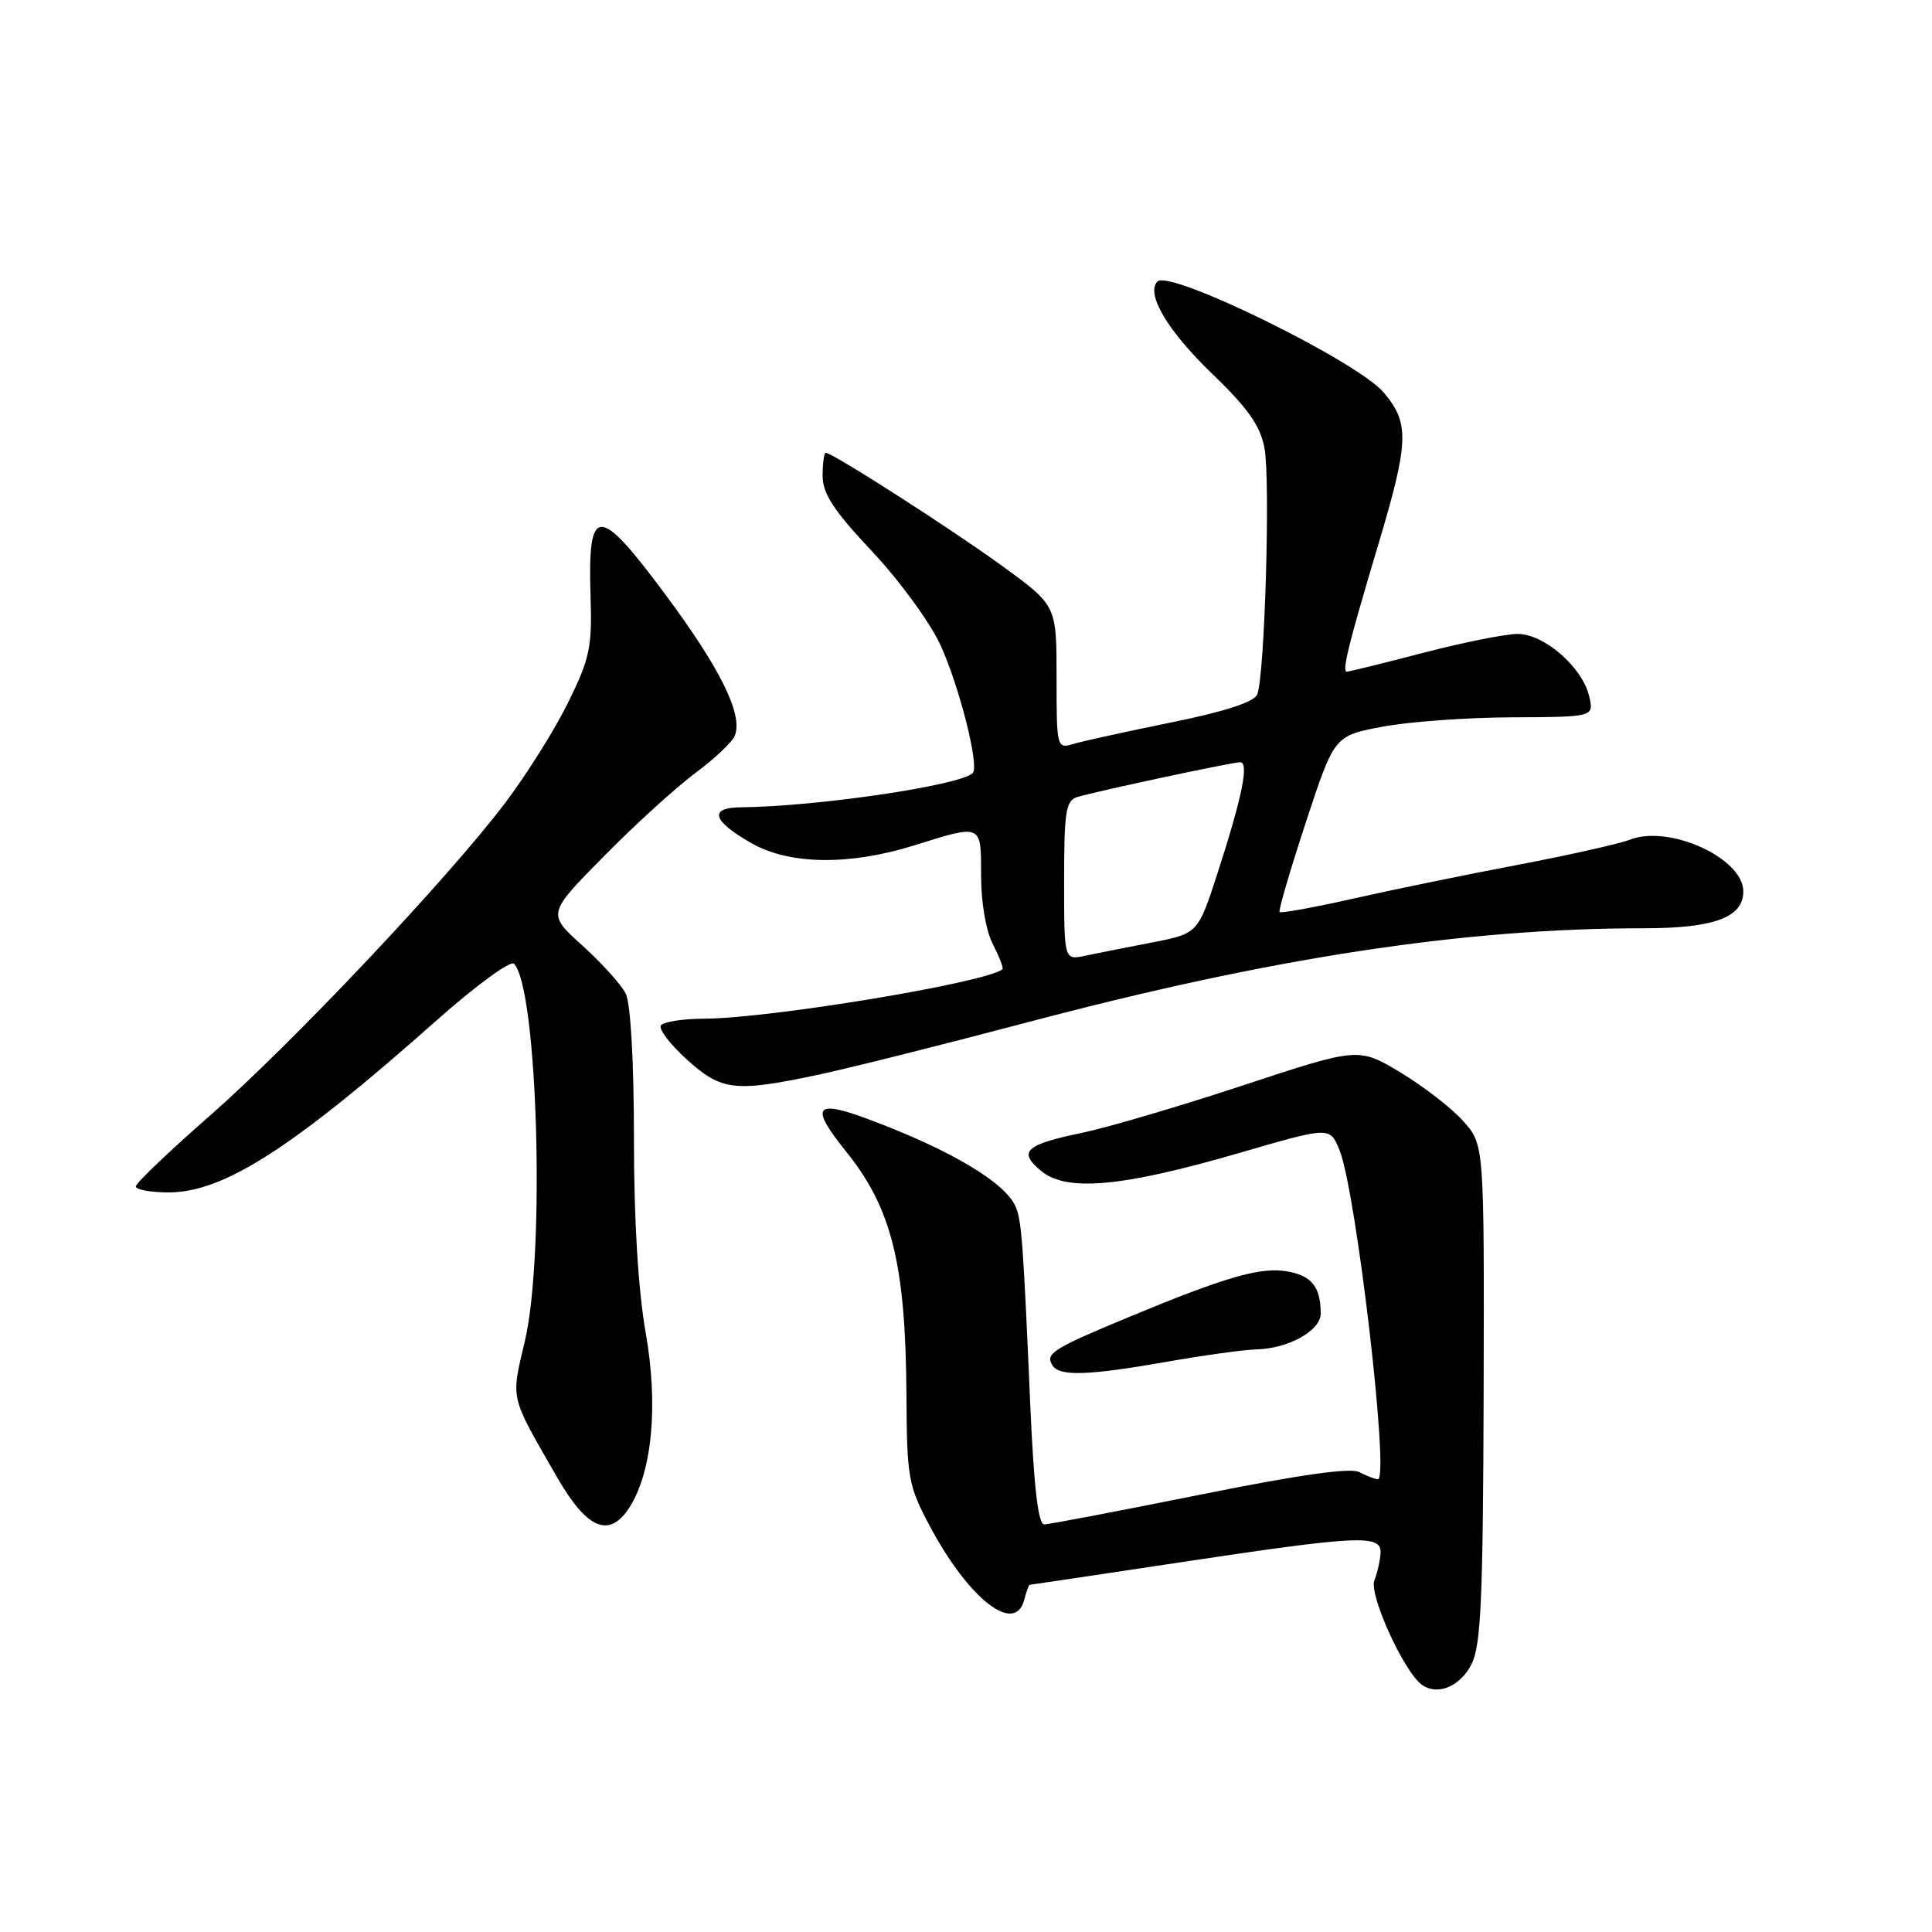 <?xml version="1.0" encoding="UTF-8" standalone="no"?>
<!DOCTYPE svg PUBLIC "-//W3C//DTD SVG 1.1//EN" "http://www.w3.org/Graphics/SVG/1.1/DTD/svg11.dtd" >
<svg xmlns="http://www.w3.org/2000/svg" xmlns:xlink="http://www.w3.org/1999/xlink" version="1.1" viewBox="0 0 256 256">
 <g >
 <path fill="currentColor"
d=" M 194.99 220.50 C 196.24 218.02 196.51 211.82 196.59 184.60 C 196.67 151.69 196.67 151.69 193.93 148.60 C 192.43 146.89 188.68 143.99 185.61 142.13 C 180.02 138.77 180.02 138.77 164.76 143.80 C 156.37 146.57 146.80 149.39 143.50 150.08 C 135.81 151.67 134.82 152.59 138.00 155.19 C 141.39 157.96 148.78 157.27 164.36 152.73 C 176.22 149.28 176.22 149.28 177.49 152.39 C 179.69 157.76 184.15 196.00 182.58 196.00 C 182.19 196.00 181.09 195.58 180.14 195.07 C 178.95 194.44 172.25 195.39 158.95 198.07 C 148.25 200.22 138.98 201.99 138.36 201.99 C 137.57 202.00 136.99 197.02 136.52 186.25 C 135.58 164.58 135.37 161.74 134.58 159.90 C 133.23 156.72 126.07 152.44 115.36 148.41 C 107.93 145.61 107.23 146.52 112.13 152.61 C 118.19 160.15 120.01 167.55 120.11 185.00 C 120.17 195.80 120.35 196.85 123.17 202.15 C 128.32 211.85 134.48 216.69 135.71 212.00 C 136.00 210.90 136.32 210.00 136.42 210.00 C 136.52 210.00 145.56 208.65 156.50 207.00 C 180.07 203.45 183.03 203.31 182.93 205.75 C 182.89 206.71 182.52 208.36 182.11 209.41 C 181.37 211.31 186.05 221.58 188.43 223.26 C 190.51 224.72 193.50 223.46 194.99 220.50 Z  M 83.40 199.75 C 86.42 195.04 87.25 186.19 85.56 176.62 C 84.56 170.90 84.00 161.72 84.00 150.80 C 84.00 140.70 83.56 132.99 82.92 131.68 C 82.33 130.48 79.74 127.61 77.17 125.29 C 72.50 121.08 72.50 121.08 80.00 113.48 C 84.12 109.29 89.59 104.32 92.15 102.42 C 94.70 100.53 97.06 98.29 97.38 97.45 C 98.45 94.65 95.46 88.59 88.11 78.70 C 79.27 66.81 77.87 66.84 78.25 78.90 C 78.47 85.77 78.16 87.24 75.28 93.09 C 73.51 96.68 69.77 102.64 66.98 106.34 C 59.33 116.44 38.58 138.41 27.67 147.96 C 22.35 152.61 18.00 156.78 18.00 157.21 C 18.00 157.64 19.96 158.00 22.35 158.00 C 29.64 158.00 38.81 152.11 57.88 135.18 C 63.04 130.60 67.64 127.24 68.10 127.70 C 71.24 130.84 72.27 166.10 69.55 177.69 C 67.69 185.62 67.49 184.74 73.82 195.75 C 77.79 202.65 80.74 203.88 83.40 199.75 Z  M 154.62 180.44 C 159.50 179.58 164.85 178.84 166.50 178.80 C 170.72 178.70 175.00 176.31 175.00 174.06 C 175.00 170.56 173.83 169.06 170.65 168.48 C 167.09 167.83 162.50 169.15 149.50 174.55 C 139.47 178.72 138.48 179.35 139.45 180.91 C 140.36 182.40 144.15 182.28 154.62 180.44 Z  M 108.18 142.46 C 112.21 141.62 124.72 138.48 136.00 135.50 C 168.46 126.89 193.96 123.00 217.83 123.00 C 227.11 123.00 231.00 121.56 231.00 118.12 C 231.00 113.70 221.16 109.22 215.95 111.27 C 214.60 111.80 207.88 113.31 201.00 114.62 C 194.12 115.92 184.31 117.94 179.18 119.10 C 174.06 120.25 169.72 121.04 169.55 120.85 C 169.38 120.66 170.94 115.33 173.02 109.00 C 176.80 97.50 176.80 97.50 183.15 96.30 C 186.64 95.63 194.39 95.07 200.36 95.05 C 211.22 95.00 211.22 95.00 210.57 92.25 C 209.67 88.40 204.61 84.00 201.09 84.00 C 199.51 84.00 193.89 85.12 188.60 86.50 C 183.30 87.88 178.75 89.00 178.47 89.00 C 177.78 89.00 178.64 85.52 182.62 72.19 C 186.70 58.53 186.79 56.09 183.36 52.02 C 179.89 47.89 154.99 35.67 153.37 37.30 C 151.79 38.88 154.68 43.79 160.46 49.37 C 165.37 54.09 166.99 56.39 167.55 59.38 C 168.35 63.66 167.58 89.61 166.59 92.02 C 166.18 93.02 162.33 94.28 155.23 95.72 C 149.33 96.92 143.49 98.20 142.25 98.57 C 140.03 99.23 140.00 99.12 140.00 89.74 C 140.00 80.25 140.00 80.25 132.96 75.11 C 126.30 70.25 110.33 60.00 109.42 60.00 C 109.19 60.00 109.00 61.37 109.00 63.04 C 109.00 65.41 110.45 67.63 115.57 73.08 C 119.19 76.93 123.25 82.50 124.61 85.46 C 127.13 90.97 129.80 101.54 128.89 102.44 C 127.26 104.07 108.24 106.88 98.17 106.97 C 93.87 107.01 94.39 108.78 99.58 111.73 C 104.61 114.60 112.58 114.70 121.16 112.01 C 130.18 109.19 130.00 109.11 130.00 116.05 C 130.00 119.60 130.65 123.36 131.57 125.14 C 132.44 126.82 133.00 128.30 132.82 128.44 C 130.59 130.22 102.00 134.95 93.31 134.98 C 90.45 134.99 87.87 135.40 87.57 135.89 C 87.26 136.38 88.81 138.41 91.01 140.39 C 95.59 144.53 97.35 144.74 108.18 142.46 Z  M 141.00 116.68 C 141.00 107.51 141.23 106.07 142.75 105.61 C 145.33 104.83 163.25 101.00 164.33 101.00 C 165.53 101.00 164.60 105.59 161.36 115.60 C 158.74 123.70 158.74 123.70 152.62 124.89 C 149.26 125.54 145.26 126.33 143.75 126.65 C 141.00 127.23 141.00 127.23 141.00 116.68 Z "/>
</g>
</svg>